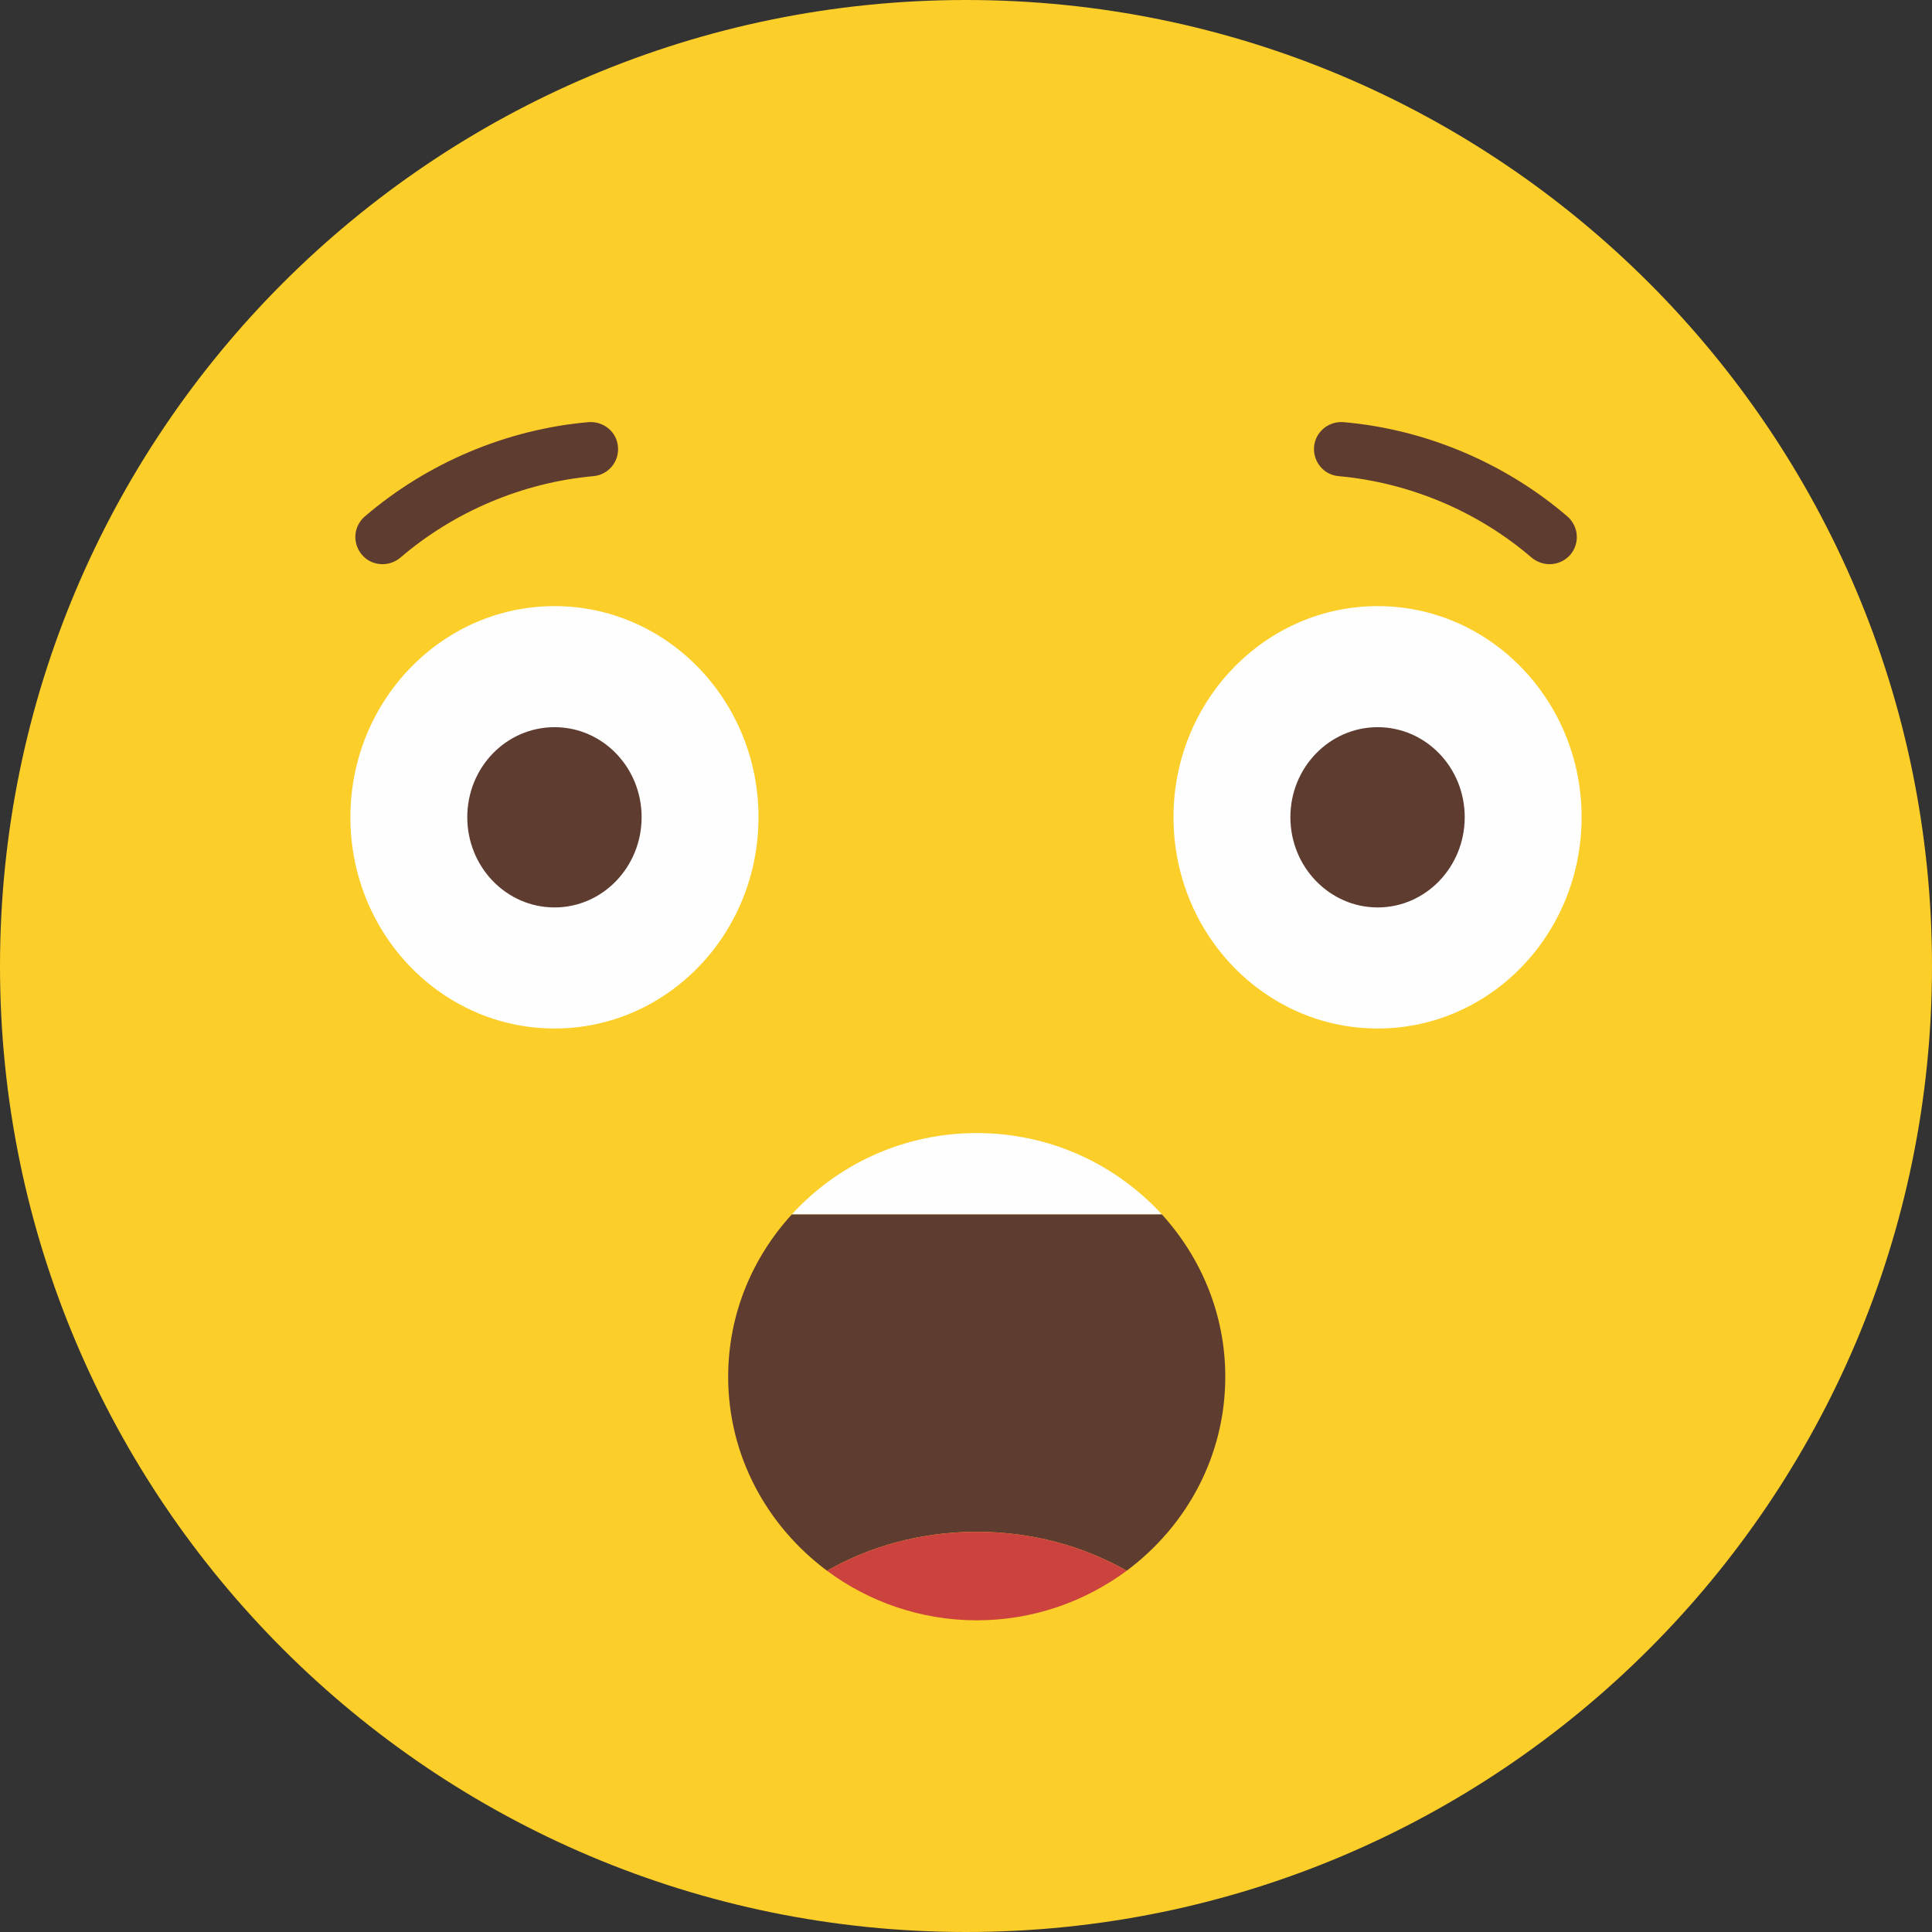 <?xml version="1.0" encoding="UTF-8"?>
<!DOCTYPE svg PUBLIC "-//W3C//DTD SVG 1.1//EN" "http://www.w3.org/Graphics/SVG/1.1/DTD/svg11.dtd">
<!-- Creator: CorelDRAW X8 -->
<svg xmlns="http://www.w3.org/2000/svg" xml:space="preserve" width="7.835in" height="7.835in" version="1.1" style="shape-rendering:geometricPrecision; text-rendering:geometricPrecision; image-rendering:optimizeQuality; fill-rule:evenodd; clip-rule:evenodd"
viewBox="0 0 7835 7835"
 xmlns:xlink="http://www.w3.org/1999/xlink">
 <rect x="0" y="0" width="7835" height="7835" fill="#333333" stroke="none"/>
 <defs>
  <style type="text/css">
   <![CDATA[
    .fil1 {fill:#FEFEFE;fill-rule:nonzero}
    .fil0 {fill:#FCCE29;fill-rule:nonzero}
    .fil3 {fill:#CC423E;fill-rule:nonzero}
    .fil2 {fill:#5E3C30;fill-rule:nonzero}
   ]]>
  </style>
 </defs>
 <g id="Layer_x0020_1">

  <g id="_310300705152">
   <path class="fil0" d="M7835 3918c0,2163 -1754,3917 -3917,3917 -2164,0 -3918,-1754 -3918,-3917 0,-2164 1754,-3918 3918,-3918 2163,0 3917,1754 3917,3918z"/>
   <path class="fil1" d="M3961 4595c-298,0 -566,128 -750,330l1501 0c-185,-202 -452,-330 -751,-330z"/>
   <path class="fil2" d="M4569 6370c243,-181 400,-465 400,-787 0,-253 -98,-483 -257,-658l-1501 0c-160,175 -258,405 -258,658 0,322 158,606 401,787 174,-100 383,-158 607,-158 225,0 433,58 608,158z"/>
   <path class="fil3" d="M4569 6370c-175,-100 -383,-158 -608,-158 -224,0 -433,58 -607,158 168,125 379,201 607,201 229,0 439,-76 608,-201z"/>
   <path class="fil2" d="M1551 2288c-31,0 -62,-13 -83,-38 -40,-47 -35,-116 12,-156 253,-217 575,-353 906,-382 61,-5 115,39 120,99 6,61 -39,115 -100,120 -286,26 -564,143 -783,331 -21,17 -46,26 -72,26z"/>
   <path class="fil2" d="M6284 2288c-25,0 -51,-9 -72,-26 -218,-188 -496,-305 -783,-331 -61,-5 -105,-59 -100,-120 6,-60 59,-104 120,-99 332,29 654,165 907,382 46,40 52,109 12,156 -22,25 -53,38 -84,38z"/>
   <path class="fil1" d="M6414 3314c0,474 -370,857 -827,857 -457,0 -828,-383 -828,-857 0,-472 371,-856 828,-856 457,0 827,384 827,856z"/>
   <path class="fil2" d="M5940 3314c0,202 -158,366 -353,366 -195,0 -354,-164 -354,-366 0,-202 159,-365 354,-365 195,0 353,163 353,365z"/>
   <path class="fil1" d="M3076 3314c0,474 -370,857 -827,857 -457,0 -828,-383 -828,-857 0,-472 371,-856 828,-856 457,0 827,384 827,856z"/>
   <path class="fil2" d="M2602 3314c0,202 -158,366 -353,366 -196,0 -354,-164 -354,-366 0,-202 158,-365 354,-365 195,0 353,163 353,365z"/>
  </g>
 </g>
</svg>
